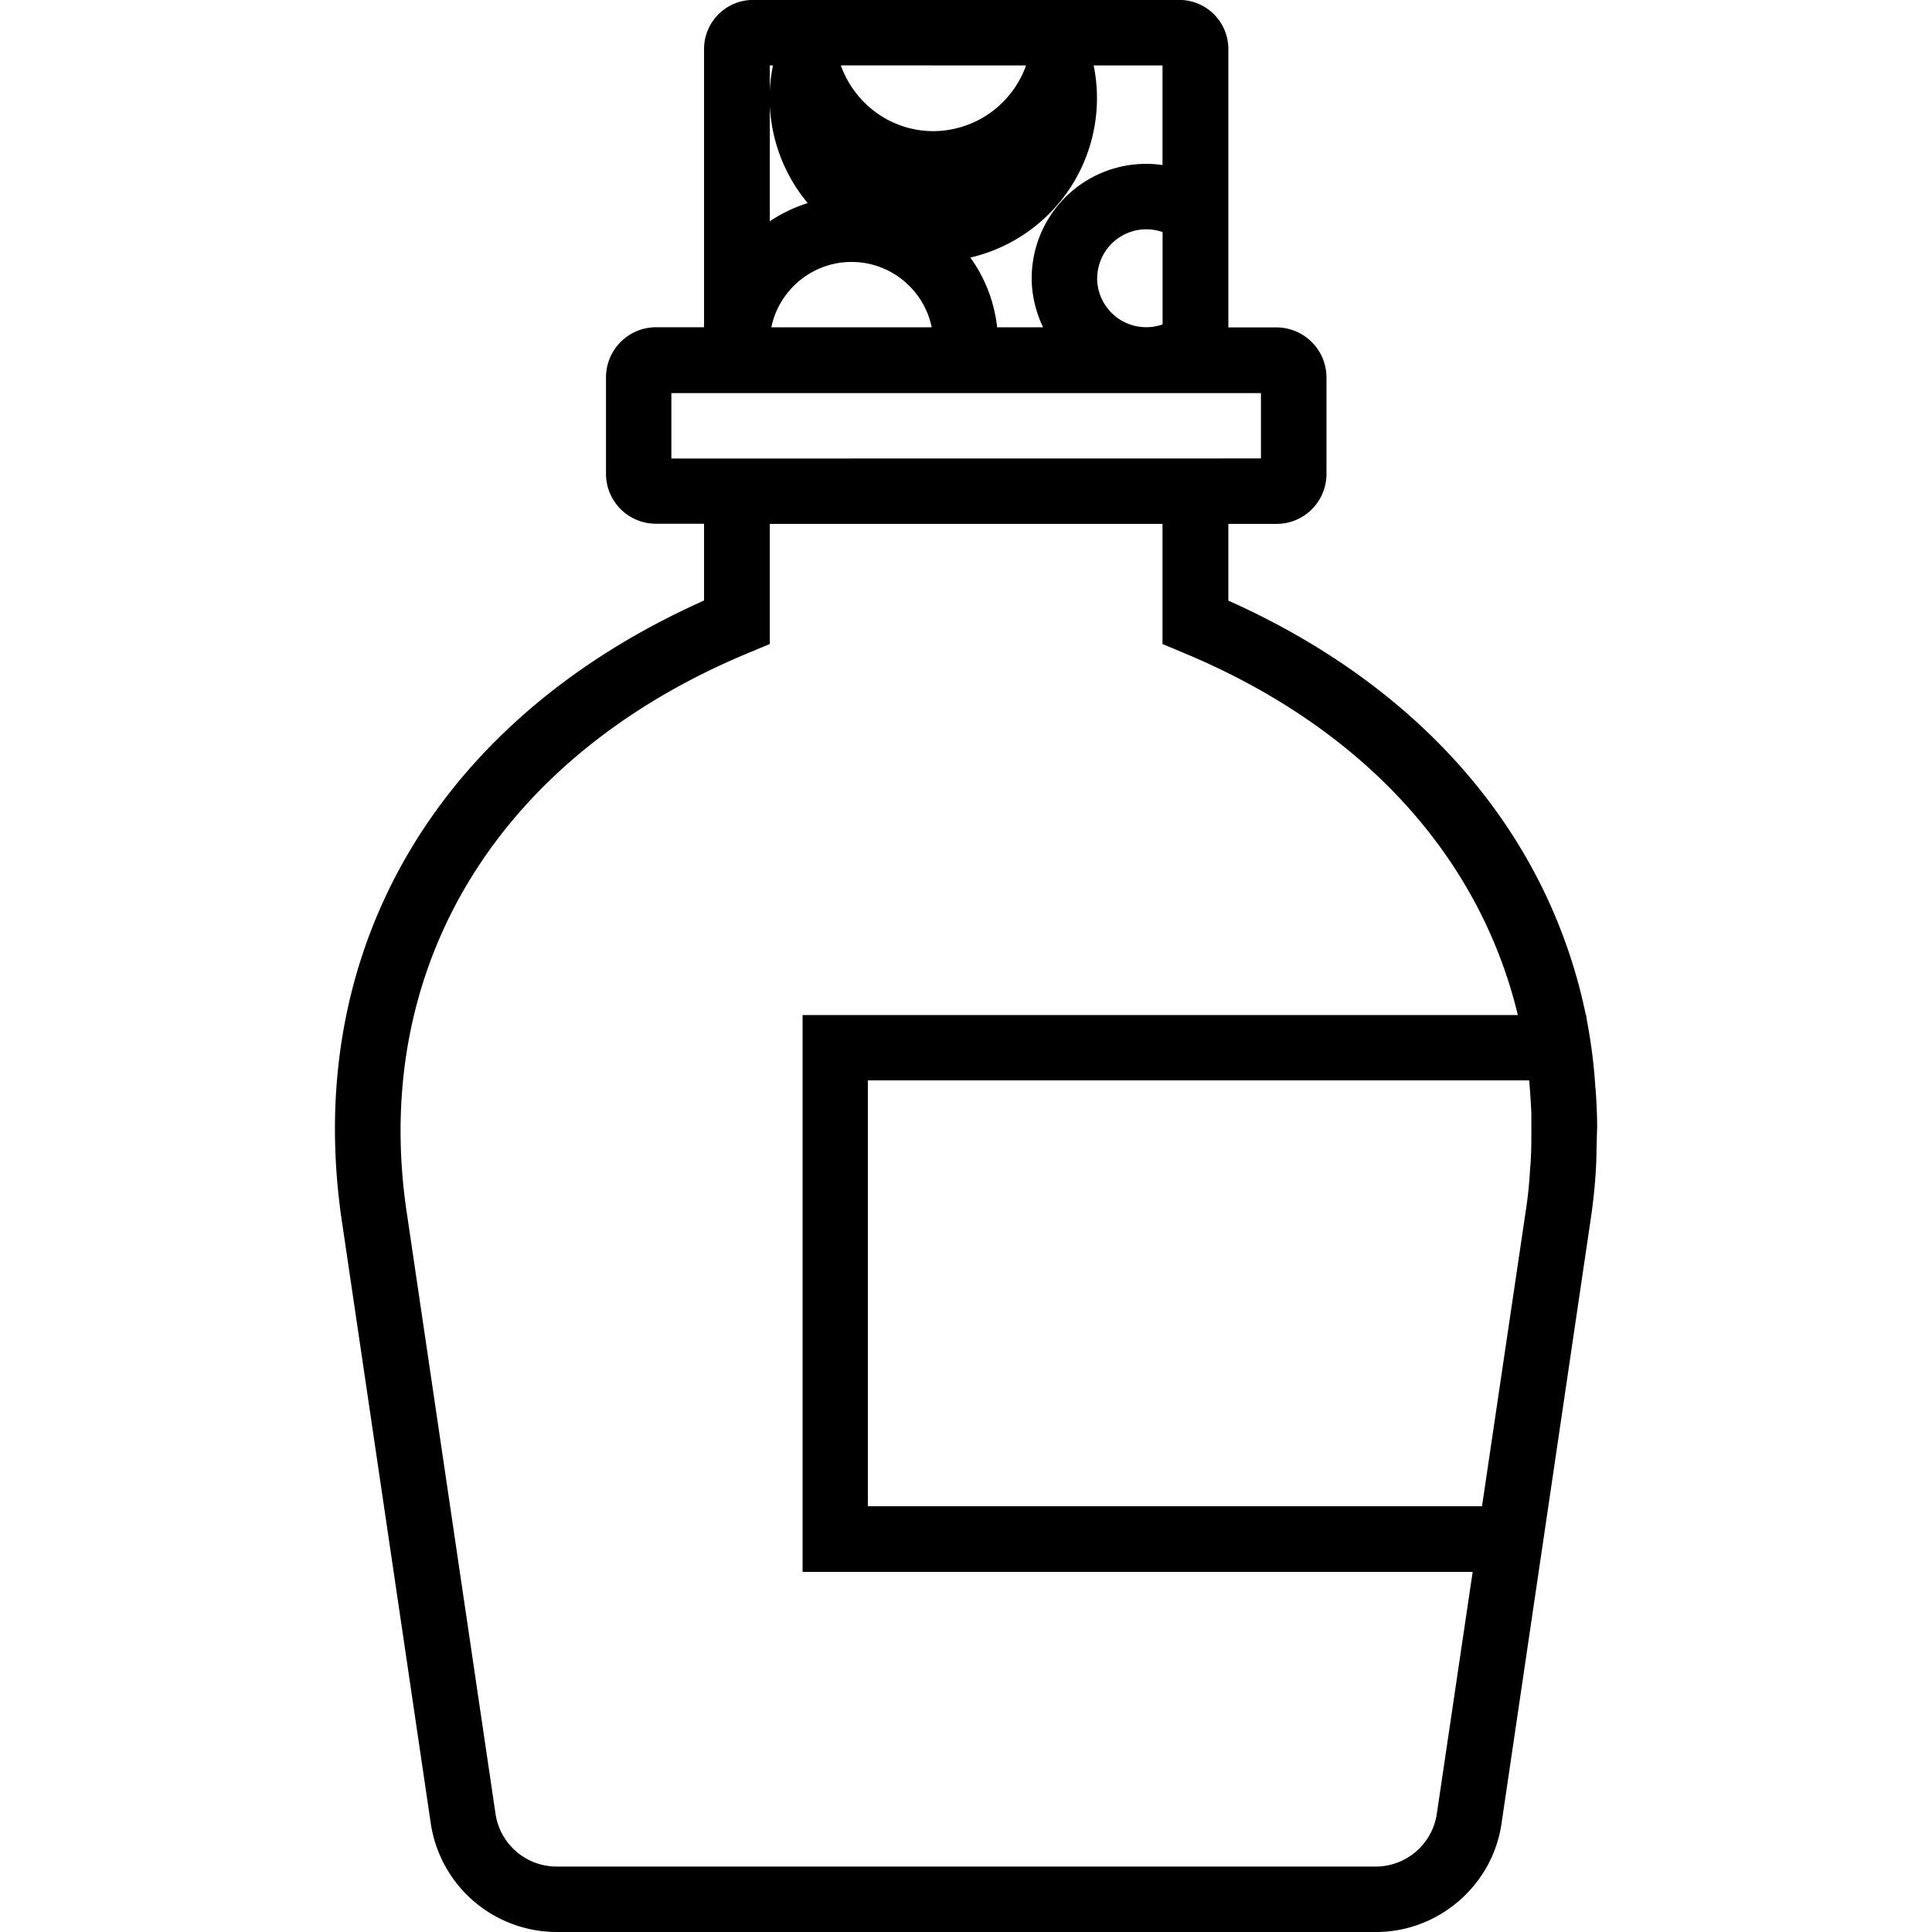 <svg xmlns="http://www.w3.org/2000/svg" width="32" height="32" viewBox="0 0 24 24">
    <path d="M19.84 13.996c0-.16-.008-.32-.02-.48-.004-.016-.004-.028-.004-.043a6.536 6.536 0 0 0-.101-.786l-.012-.078H19.7c-.46-2.226-2.012-4.062-4.441-5.148v-.953h.597a.62.62 0 0 0 .622-.621v-1.2a.623.623 0 0 0-.622-.62h-.597V.608a.61.61 0 0 0-.61-.609H9.355a.61.61 0 0 0-.609.61v3.456h-.598a.623.623 0 0 0-.62.622v1.199a.62.62 0 0 0 .62.62h.598v.954C5.453 8.93 3.77 11.77 4.238 15.109l1.114 7.547A1.583 1.583 0 0 0 6.91 24h10.184c.777 0 1.445-.578 1.558-1.344l1.114-7.55c.027-.188.047-.38.058-.567.008-.129.008-.254.012-.379 0-.055.004-.11.004-.164zm-1.43 4.715h-7.629v-5.29h8.215c.012.134.02.267.027.4v.202c0 .102 0 .204-.003.301-.004.063-.004.121-.012.18a5.16 5.16 0 0 1-.047.488zM13.63 3.457a.61.61 0 0 1 .812-.574V4.03a.61.61 0 0 1-.813-.574zM12.746.813a1.228 1.228 0 0 1-1.152.816c-.531 0-.98-.344-1.149-.817zm-3.144 0a2.033 2.033 0 1 0 3.984 0h.855V2.05a1.422 1.422 0 0 0-1.625 1.406c0 .219.055.426.141.61h-.57a1.826 1.826 0 0 0-1.809-1.626c-.375 0-.726.114-1.015.309V.812zm1.972 3.253H9.582c.094-.46.504-.812.996-.812s.902.351.996.812zM8.34 5.696v-.813h7.324v.812zm9.508 16.84a.768.768 0 0 1-.754.651H6.91a.768.768 0 0 1-.754-.652l-1.113-7.539c-.422-3.031 1.172-5.61 4.266-6.89L9.563 8V6.508h4.878V8l.25.105c2.243.93 3.692 2.54 4.164 4.504H9.97v6.918h8.324zm0 0"/>
</svg>
